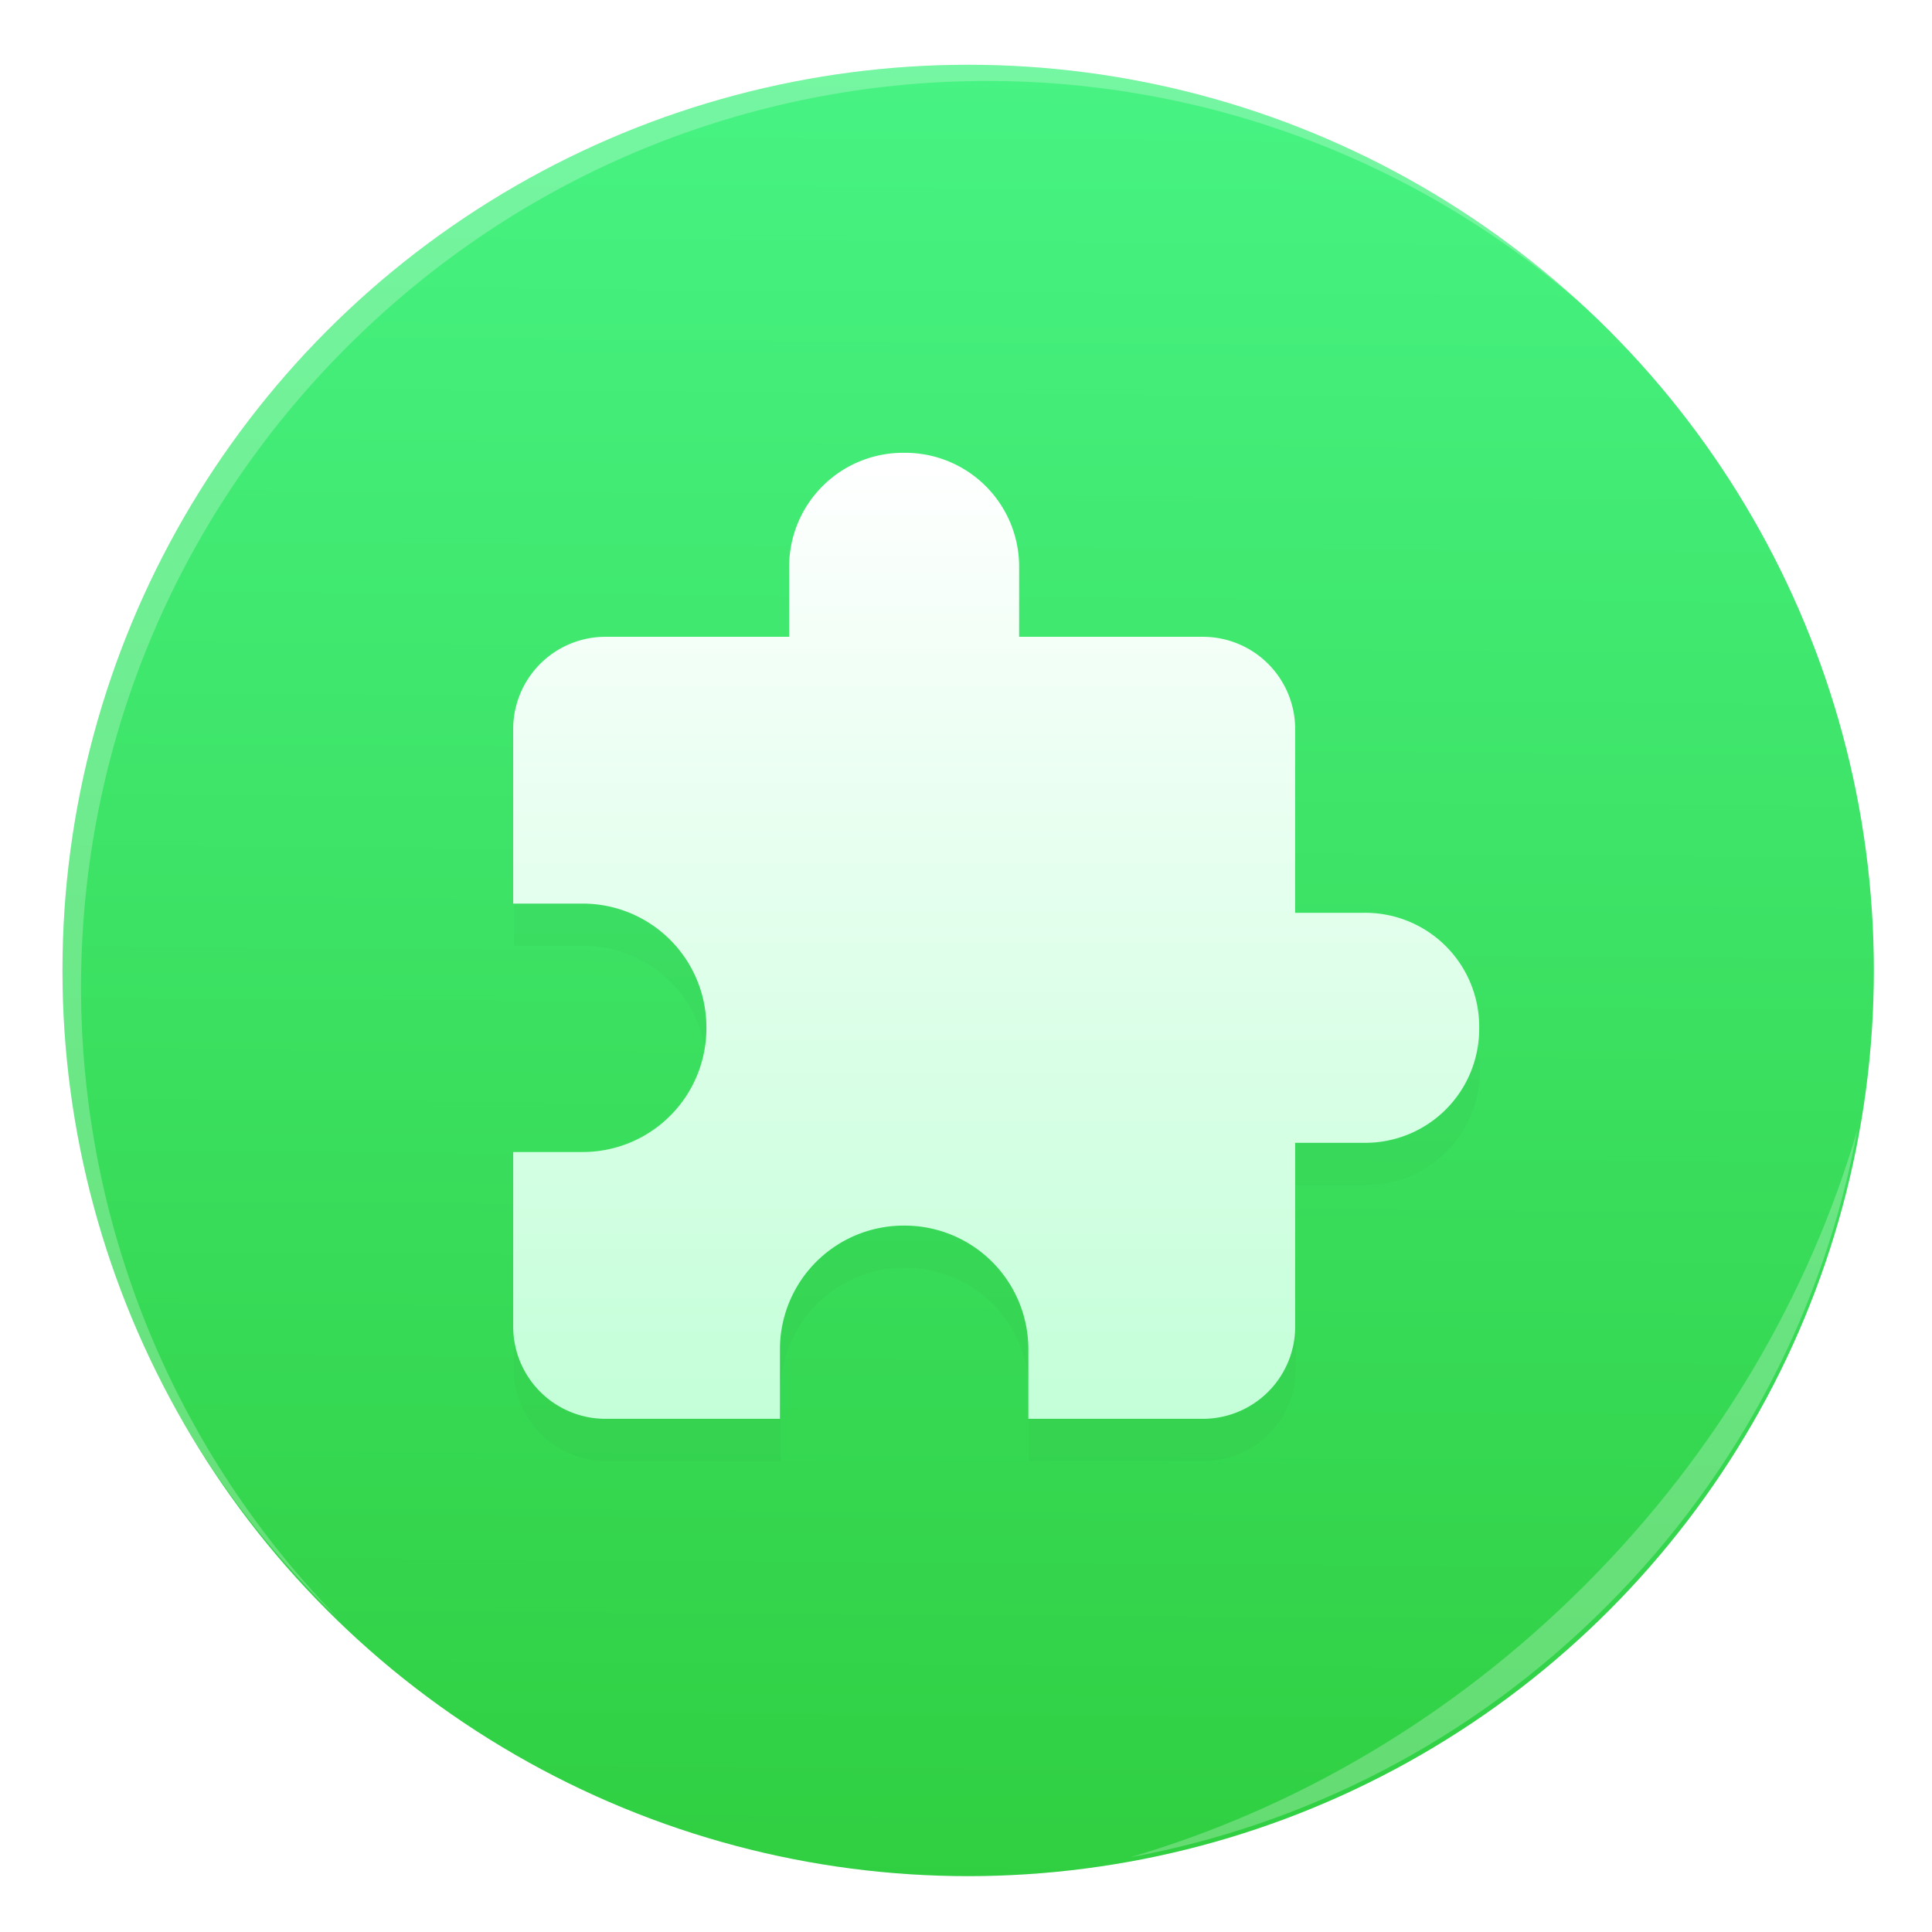 <svg width="64" height="64" version="1.1" xmlns="http://www.w3.org/2000/svg">
 <defs>
  <linearGradient id="b" x1="400.51" x2="400.7" y1="546.07" y2="517.77" gradientUnits="userSpaceOnUse">
   <stop stop-color="#30cf41" offset="0"/>
   <stop stop-color="#47f383" offset="1"/>
  </linearGradient>
  <linearGradient id="d" x1="32" x2="32" y1="16" y2="48" gradientTransform="translate(1 -1)" gradientUnits="userSpaceOnUse">
   <stop stop-color="#fff" offset="0"/>
   <stop stop-color="#c3ffd8" offset="1"/>
  </linearGradient>
  <filter id="a" x="-.036" y="-.036" width="1.072" height="1.072" color-interpolation-filters="sRGB">
   <feGaussianBlur stdDeviation=".42"/>
  </filter>
  <filter id="c" x="-.06" y="-.06" width="1.12" height="1.12" color-interpolation-filters="sRGB">
   <feGaussianBlur stdDeviation=".8"/>
  </filter>
  <filter id="filter26" x="-.014" y="-.014" width="1.028" height="1.028" color-interpolation-filters="sRGB">
   <feGaussianBlur stdDeviation="0.298"/>
  </filter>
  <filter id="filter25" x="-.03" y="-.03" width="1.059" height="1.059" color-interpolation-filters="sRGB">
   <feGaussianBlur stdDeviation="0.298"/>
  </filter>
 </defs>
 <g transform="translate(-826.35 -1107.5) scale(2.143)" stroke-width=".733">
  <circle cx="400.57" cy="531.8" r="14" filter="url(#a)" opacity=".25"/>
  <circle cx="400.57" cy="531.8" r="14" fill="url(#b)"/>
  <circle cx="400.57" cy="531.8" r="14" fill="none"/>
 </g>
 <path d="m45.212 31.638h-2.286v-6.095a3.057 3.057 0 0 0-3.047-3.048h-6.097v-2.285a3.773 3.773 0 0 0-3.808-3.81 3.773 3.773 0 0 0-3.81 3.81v2.285h-6.095a3.057 3.057 0 0 0-3.047 3.048v5.79h2.285a4.097 4.097 0 0 1 4.115 4.115 4.097 4.097 0 0 1-4.115 4.114h-2.285v5.79a3.057 3.057 0 0 0 3.047 3.048h5.79v-2.286a4.097 4.097 0 0 1 4.115-4.114 4.097 4.097 0 0 1 4.114 4.114v2.286h5.79a3.057 3.057 0 0 0 3.049-3.048v-6.095h2.285a3.773 3.773 0 0 0 3.81-3.81 3.773 3.773 0 0 0-3.81-3.809z" filter="url(#c)" opacity=".15"/>
 <path d="m45.19 30.238h-2.286v-6.095a3.057 3.057 0 0 0-3.047-3.048h-6.097v-2.285a3.773 3.773 0 0 0-3.808-3.81 3.773 3.773 0 0 0-3.81 3.81v2.285h-6.095a3.057 3.057 0 0 0-3.047 3.048v5.79h2.285a4.097 4.097 0 0 1 4.115 4.115 4.097 4.097 0 0 1-4.115 4.114h-2.285v5.79a3.057 3.057 0 0 0 3.047 3.048h5.79v-2.286a4.097 4.097 0 0 1 4.115-4.114 4.097 4.097 0 0 1 4.114 4.114v2.286h5.79a3.057 3.057 0 0 0 3.049-3.048v-6.095h2.285a3.773 3.773 0 0 0 3.81-3.81 3.773 3.773 0 0 0-3.81-3.809z" fill="url(#d)"/>
 <path d="m10.787 10.787c-11.752 11.752-11.752 30.674 0 42.426 0.119 0.119 0.242 0.229 0.362 0.345-11.399-11.775-11.288-30.431 0.345-42.065 11.634-11.634 30.289-11.744 42.065-0.345-0.116-0.12-0.227-0.243-0.345-0.362-11.752-11.752-30.674-11.752-42.426 0z" fill="#ffffff" filter="url(#filter26)" opacity=".5"/>
 <path d="m37.435 61.526c5.772-1.063 11.297-3.831 15.779-8.313s7.249-10.007 8.313-15.779c-1.592 5.433-4.606 10.657-9.02 15.072s-9.638 7.428-15.072 9.02z" fill="#ffffff" filter="url(#filter25)" opacity=".5"/>
</svg>
